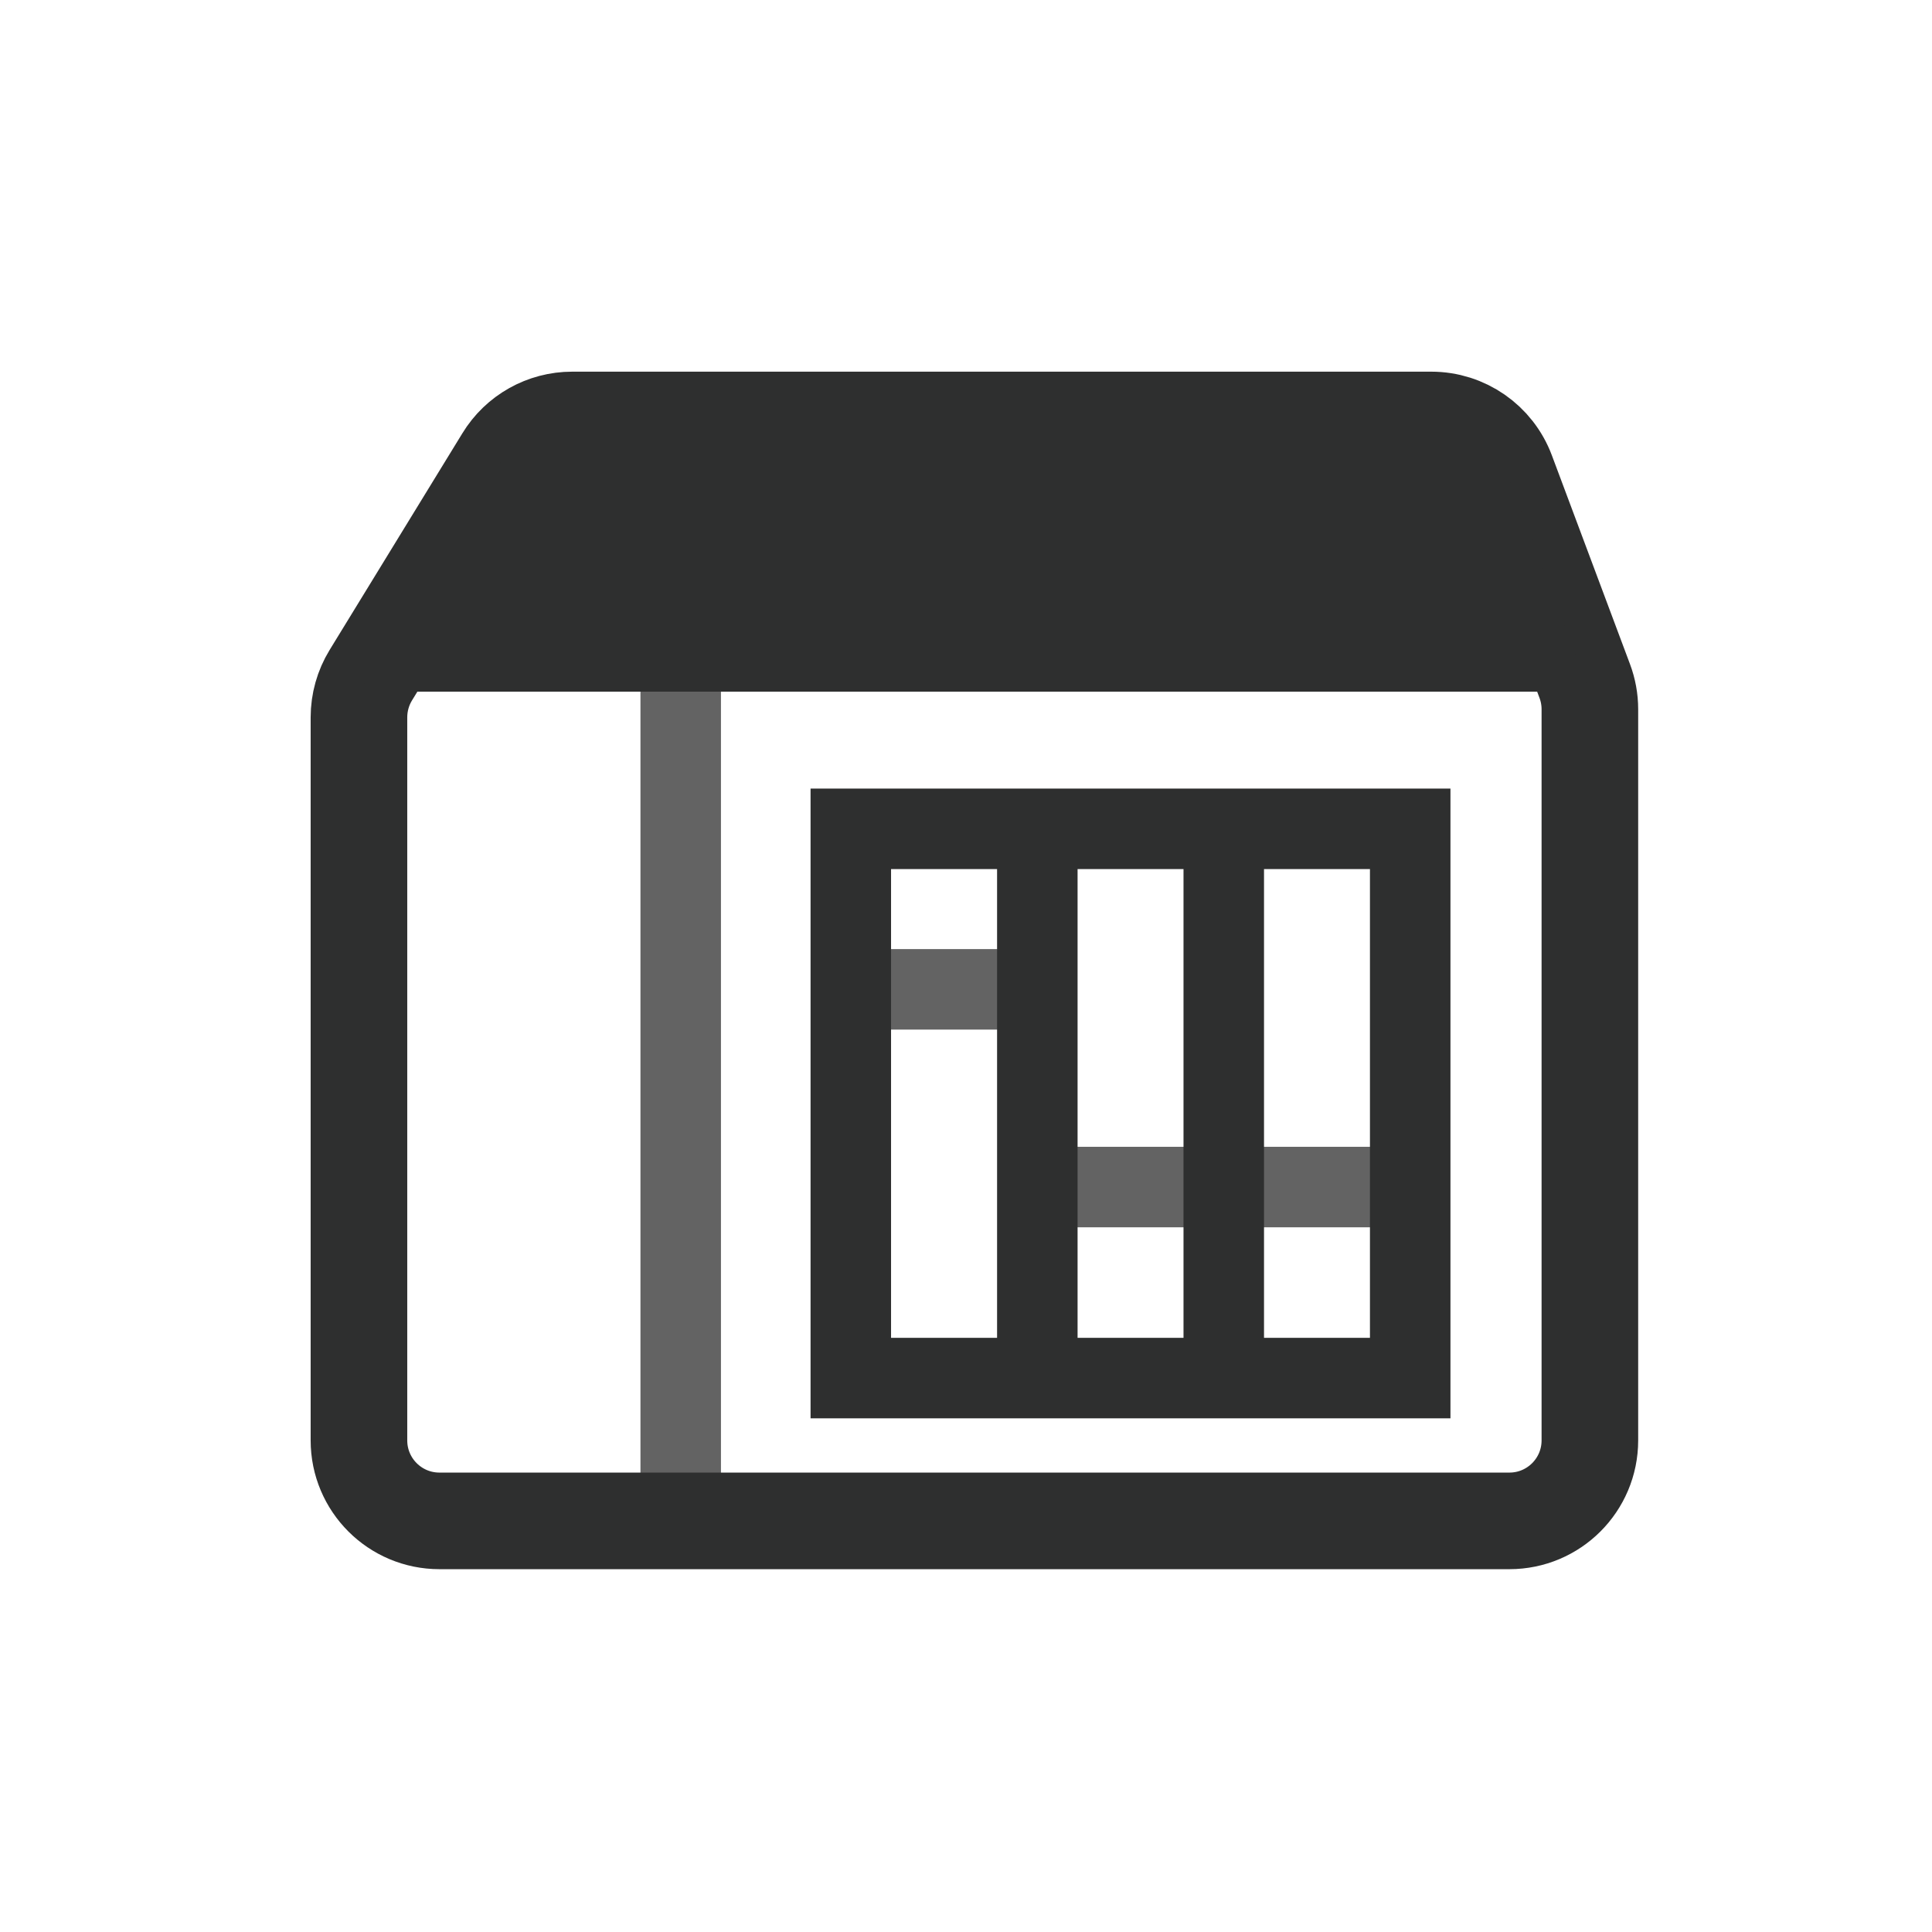 <?xml version="1.0" encoding="UTF-8"?>
<svg width="24px" height="24px" viewBox="0 0 24 24" version="1.1" xmlns="http://www.w3.org/2000/svg" xmlns:xlink="http://www.w3.org/1999/xlink">
    <title>slice/ic_Device_state</title>
    <g id="slice/ic_Device_state" stroke="none" stroke-width="1" fill="none" fill-rule="evenodd">
        <g id="Group" transform="translate(4.459, 5.217)">
            <line x1="3.997" y1="2.93" x2="3.997" y2="13.676" id="Stroke-5" stroke="#636363"></line>
            <path d="M15.227,3.242 L14.257,0.65 C14.111,0.259 13.738,1.45421108e-16 13.321,0 L2.649,0 C2.301,2.85978482e-16 1.978,0.181 1.797,0.478 L0.147,3.171 C0.051,3.328 1.99472372e-16,3.509 0,3.694 L0,12.676 C-4.33869274e-17,13.229 0.448,13.676 1,13.676 L14.291,13.676 C14.843,13.676 15.291,13.229 15.291,12.676 L15.291,3.593 C15.291,3.473 15.269,3.354 15.227,3.242 Z" id="Stroke-1" stroke="#2E2F2F" stroke-width="1.2"></path>
            <polygon id="Fill-3" fill="#2E2F2F" points="2.089 0 0 3.375 15.291 3.375 14.014 0"></polygon>
            <line x1="13.059" y1="9.529" x2="8.426" y2="9.529" id="Stroke-9" stroke="#636363"></line>
            <line x1="6.11" y1="7.073" x2="8.426" y2="7.073" id="Stroke-10" stroke="#636363"></line>
            <path d="M3.997,13.676 L3.997,3.242 L3.997,13.676 Z" id="Fill-4" fill="#2E2F2F"></path>
            <polygon id="Stroke-7" stroke="#2E2F2F" points="6.11 11.902 13.059 11.902 13.059 5.079 6.11 5.079"></polygon>
            <line x1="8.427" y1="5.079" x2="8.427" y2="11.902" id="Stroke-8" stroke="#2E2F2F"></line>
            <line x1="10.743" y1="5.079" x2="10.743" y2="11.902" id="Stroke-11" stroke="#2E2F2F"></line>
        </g>
    </g>
</svg>
